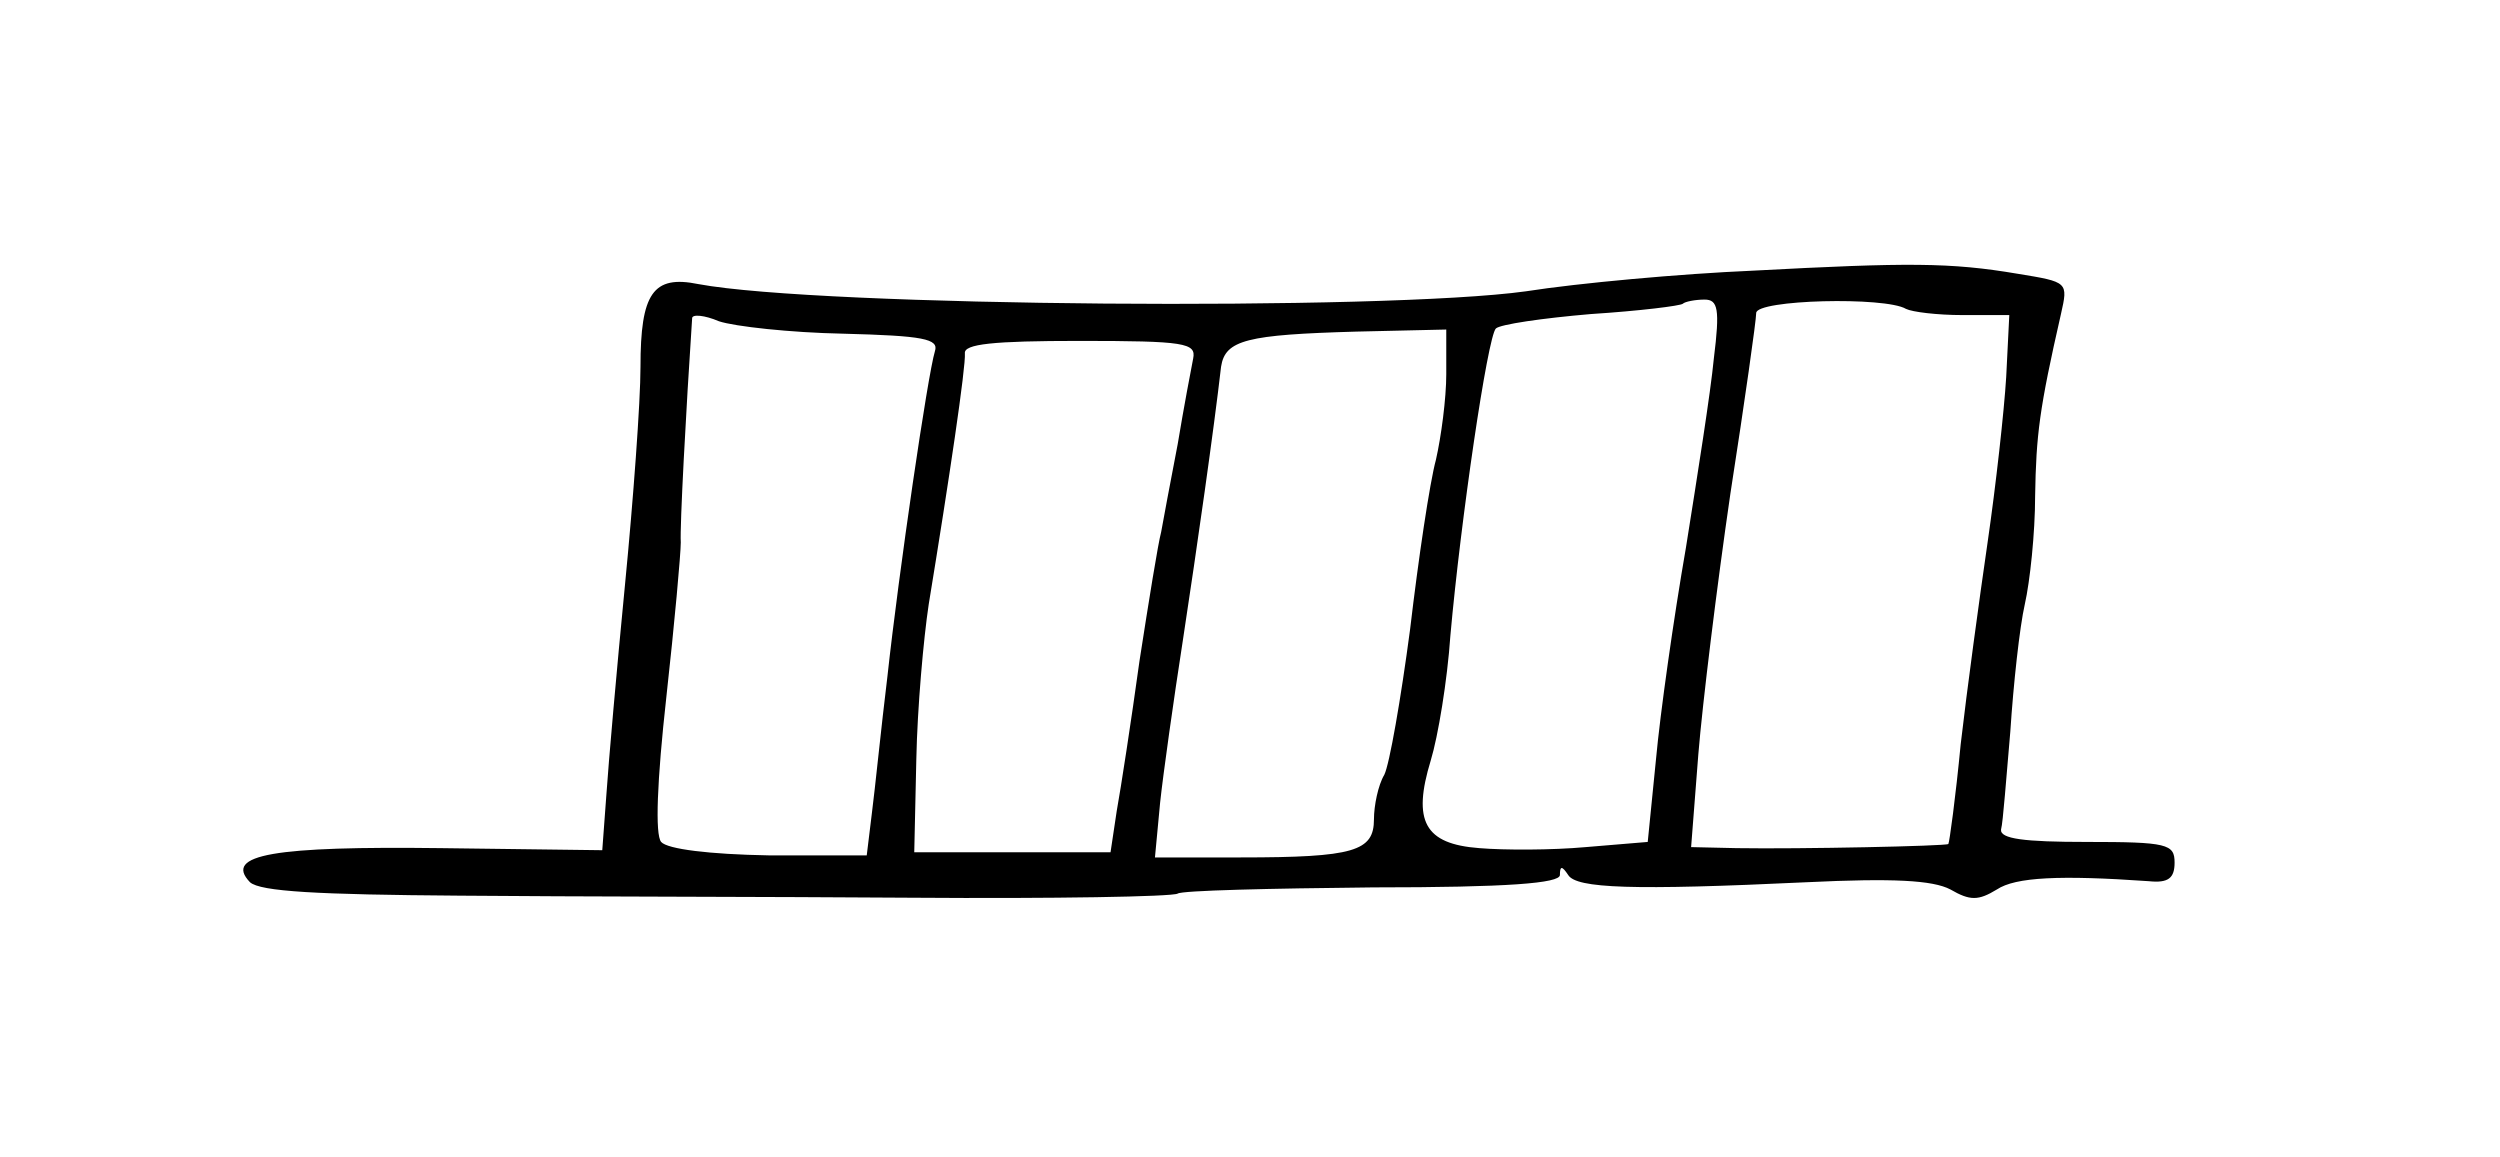 <?xml version="1.0" standalone="no"?>
<!DOCTYPE svg PUBLIC "-//W3C//DTD SVG 20010904//EN"
 "http://www.w3.org/TR/2001/REC-SVG-20010904/DTD/svg10.dtd">
<svg version="1.0" xmlns="http://www.w3.org/2000/svg"
 width="242pt" height="112pt" viewBox="0 0 242 112"
 preserveAspectRatio="xMidYMid meet">
<g transform="translate(0,112) scale(0.1,-0.1)"
fill="#000000" stroke="none">
<path d="M1697 858 c-70 -3 -169 -12 -220 -20 -137 -19 -683 -15 -801 7 -44 9
-56 -9 -56 -80 0 -34 -7 -129 -15 -211 -8 -82 -16 -173 -18 -203 l-4 -54 -156
2 c-161 2 -211 -6 -185 -33 10 -9 65 -12 203 -13 105 -1 302 -1 438 -2 137 -1
252 1 257 4 4 3 89 5 189 6 131 0 181 4 181 12 0 9 2 9 8 0 8 -13 62 -15 231
-7 83 4 122 2 139 -7 19 -11 27 -11 45 0 18 12 61 14 147 8 19 -2 25 3 25 18
0 18 -7 20 -85 20 -61 0 -84 3 -83 12 2 7 5 50 9 95 3 46 9 101 14 123 5 22
10 69 10 105 1 59 4 84 25 176 7 31 7 31 -42 39 -65 11 -106 11 -256 3z m-38
-85 c-3 -32 -16 -114 -27 -183 -12 -69 -25 -161 -29 -205 l-8 -80 -60 -5 c-33
-3 -79 -3 -103 -1 -53 4 -65 26 -47 85 7 23 16 77 19 121 10 112 36 289 44
297 4 4 45 10 92 14 47 3 87 8 89 10 2 2 12 4 21 4 13 0 15 -9 9 -57z m186 48
c6 -3 30 -6 55 -6 l45 0 -3 -60 c-2 -33 -10 -105 -18 -160 -8 -55 -20 -143
-26 -195 -5 -52 -11 -96 -12 -97 -2 -2 -144 -5 -205 -4 l-44 1 7 90 c4 49 18
163 31 252 14 90 25 168 25 175 0 13 125 16 145 4z m-1029 -24 c78 -2 93 -5
89 -17 -7 -23 -35 -214 -46 -315 -6 -49 -12 -109 -15 -132 l-5 -41 -95 0 c-57
1 -98 6 -104 13 -6 7 -4 59 5 140 8 72 14 139 14 150 -1 15 5 127 11 217 0 4
12 3 26 -3 15 -5 69 -11 120 -12z m584 -39 c0 -24 -5 -61 -10 -83 -6 -22 -17
-96 -25 -164 -9 -68 -20 -131 -25 -141 -6 -10 -10 -30 -10 -43 0 -31 -19 -37
-129 -37 l-83 0 5 53 c3 28 13 99 22 157 14 92 30 204 37 265 4 26 25 31 131
34 l87 2 0 -43z m-245 15 c-2 -10 -9 -47 -15 -83 -7 -36 -14 -74 -16 -85 -3
-11 -12 -67 -21 -125 -8 -58 -18 -123 -22 -145 l-6 -40 -95 0 -95 0 2 90 c1
50 7 117 12 150 20 122 36 230 35 243 -1 9 27 12 111 12 102 0 113 -2 110 -17z"/>
</g>
</svg>
